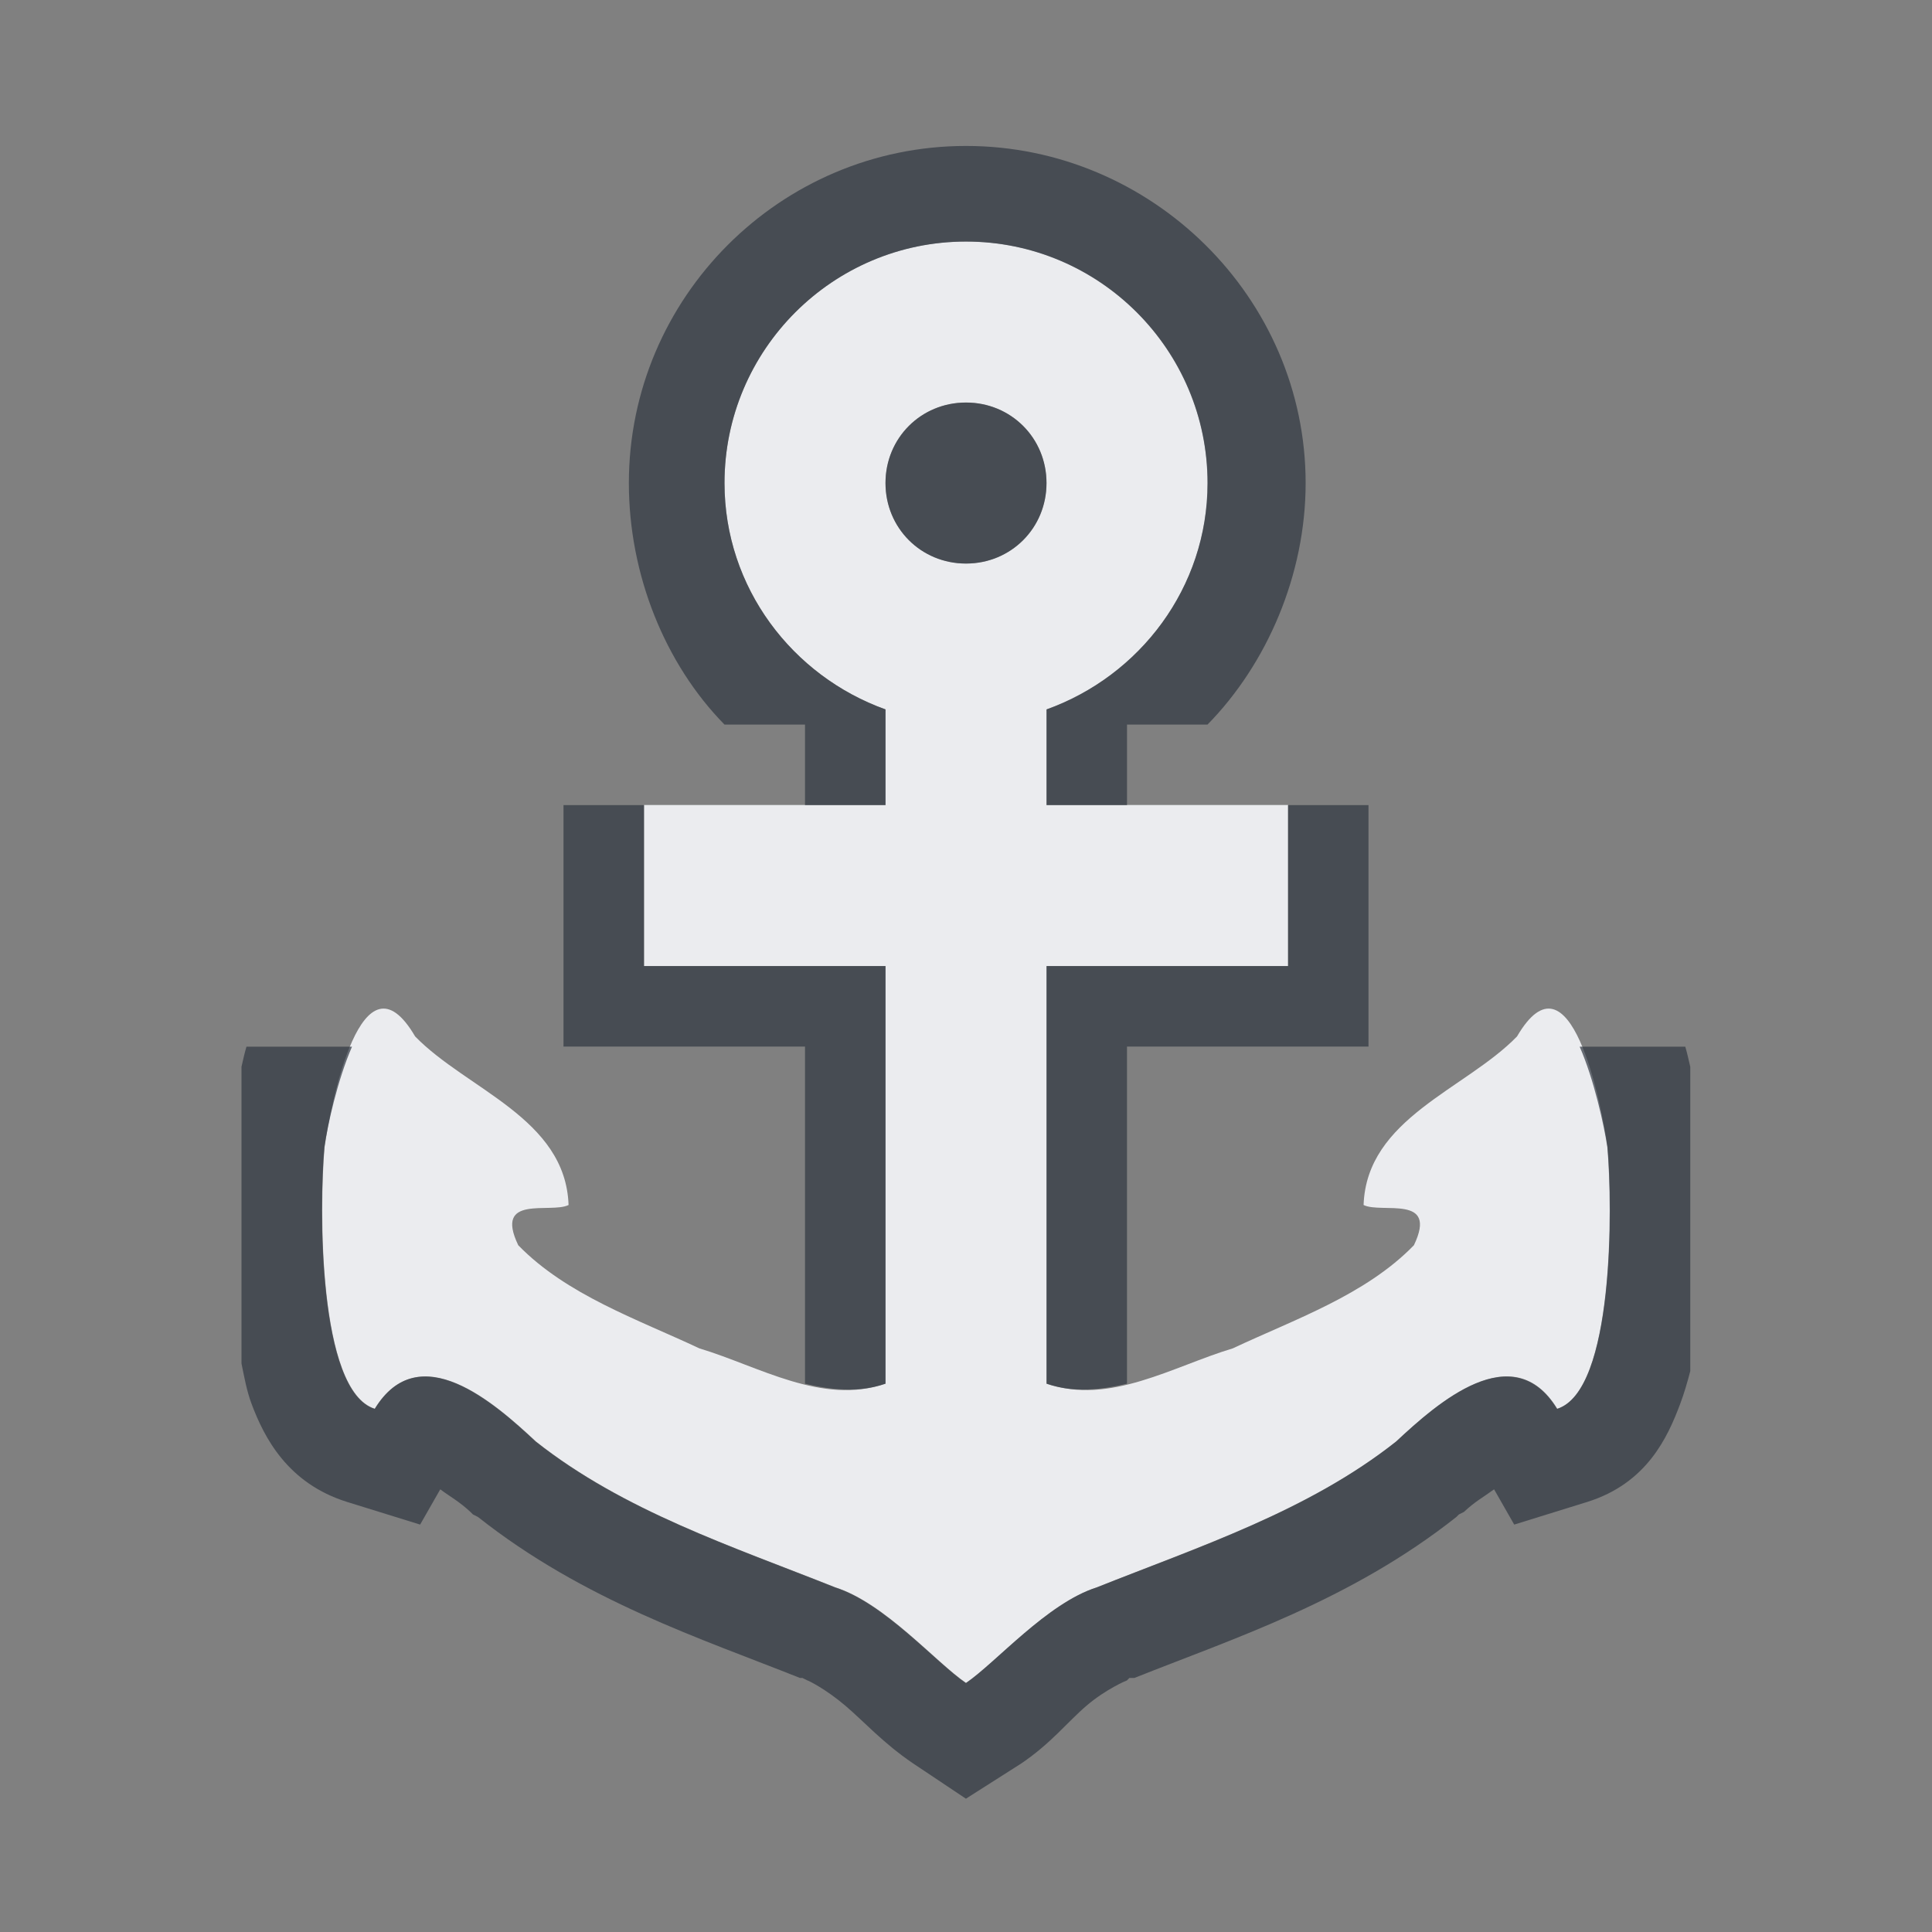 <?xml version="1.0" encoding="UTF-8" standalone="no"?>
<!-- Created with Inkscape (http://www.inkscape.org/) -->

<svg
   xmlns:dc="http://purl.org/dc/elements/1.1/"
   xmlns:cc="http://creativecommons.org/ns#"
   xmlns:rdf="http://www.w3.org/1999/02/22-rdf-syntax-ns#"
   xmlns:svg="http://www.w3.org/2000/svg"
   xmlns="http://www.w3.org/2000/svg"
   xmlns:xlink="http://www.w3.org/1999/xlink"
   xmlns:sodipodi="http://sodipodi.sourceforge.net/DTD/sodipodi-0.dtd"
   xmlns:inkscape="http://www.inkscape.org/namespaces/inkscape"
   sodipodi:docname="docky.svg"
   inkscape:version="0.48.3.1 r9886"
   version="1.1"
   id="svg13094"
   height="24"
   width="24">
  <rect width="100%" height="100%" fill="#808080" stroke="none"/>
  <sodipodi:namedview
     id="base"
     pagecolor="#ffffff"
     bordercolor="#666666"
     borderopacity="1.0"
     inkscape:pageopacity="0.0"
     inkscape:pageshadow="2"
     inkscape:zoom="32.000001"
     inkscape:cx="11.395227"
     inkscape:cy="9.9177848"
     inkscape:document-units="px"
     inkscape:current-layer="layer1"
     showgrid="true"
     inkscape:snap-bbox="true"
     inkscape:bbox-paths="true"
     inkscape:bbox-nodes="true"
     inkscape:snap-bbox-edge-midpoints="true"
     inkscape:snap-bbox-midpoints="true"
     inkscape:object-paths="true"
     inkscape:snap-intersection-paths="true"
     inkscape:object-nodes="true"
     inkscape:snap-smooth-nodes="true"
     inkscape:snap-midpoints="true"
     inkscape:snap-object-midpoints="true"
     inkscape:snap-center="true"
     showguides="false"
     inkscape:guide-bbox="true"
     inkscape:window-width="1920"
     inkscape:window-height="1033"
     inkscape:window-x="-10"
     inkscape:window-y="25"
     inkscape:window-maximized="1"
     inkscape:snap-global="true"
     fit-margin-top="0"
     fit-margin-left="0"
     fit-margin-right="0"
     fit-margin-bottom="0"
     showborder="true"
     inkscape:showpageshadow="false">
    <sodipodi:guide
       orientation="0,1"
       position="7904.389,1688.636"
       id="guide16149" />
    <sodipodi:guide
       orientation="0,1"
       position="7677.246,1639.628"
       id="guide16151" />
    <sodipodi:guide
       orientation="0,1"
       position="7742.961,1664.132"
       id="guide16153" />
    <sodipodi:guide
       orientation="0,1"
       position="7736.532,1583.985"
       id="guide17725" />
    <sodipodi:guide
       orientation="1,0"
       position="8234.03,1192.115"
       id="guide9456" />
    <sodipodi:guide
       orientation="0,1"
       position="8058.28,1557.164"
       id="guide9458" />
    <sodipodi:guide
       orientation="0,1"
       position="7829.511,1502.258"
       id="guide9468" />
    <sodipodi:guide
       orientation="0,1"
       position="7854.03,1523.629"
       id="guide9470" />
    <sodipodi:guide
       orientation="1,0"
       position="7722.03,1237.629"
       id="guide11159" />
    <sodipodi:guide
       orientation="1,0"
       position="8035.062,1501.664"
       id="guide13980" />
    <sodipodi:guide
       id="guide3972"
       position="6181.03,126.629"
       orientation="0,1" />
    <sodipodi:guide
       id="guide3974"
       position="6361.03,-1.371"
       orientation="1,0" />
    <sodipodi:guide
       id="guide3976"
       position="6055.03,-236.371"
       orientation="0,1" />
    <sodipodi:guide
       id="guide3978"
       position="6028.03,-95.371"
       orientation="1,0" />
    <sodipodi:guide
       id="guide4287"
       position="1377.801,1369.629"
       orientation="1,0" />
    <sodipodi:guide
       id="guide4289"
       position="1377.801,1369.629"
       orientation="0,1" />
    <inkscape:grid
       type="xygrid"
       id="grid3918"
       empspacing="5"
       visible="true"
       enabled="true"
       snapvisiblegridlinesonly="true"
       originx="0px"
       originy="72px" />
  </sodipodi:namedview>
  <defs
     id="defs13096">
    <linearGradient
       id="linearGradient3202">
      <stop
         id="stop3204"
         style="stop-color:#ffffff;stop-opacity:1"
         offset="0" />
      <stop
         id="stop3206"
         style="stop-color:#ced3d6;stop-opacity:1"
         offset="1" />
    </linearGradient>
    <linearGradient
       y2="226.18"
       x2="116.296"
       y1="32.375"
       x1="116.296"
       gradientTransform="matrix(0.089,0,0,0.093,-3.344,-3.007)"
       gradientUnits="userSpaceOnUse"
       id="linearGradient3067"
       xlink:href="#linearGradient3202"
       inkscape:collect="always" />
  </defs>
  <g
     inkscape:label="Camada 1"
     inkscape:groupmode="layer"
     id="layer1"
     transform="translate(9368.675,-1536.561)">
    <path
       sodipodi:nodetypes="sscccccccccccccccccccccccccccccsssssss"
       inkscape:connector-curvature="0"
       id="path3004"
       d="m -9356.675,1539.561 c -1.655,0 -3,1.345 -3,3 0,1.3 0.843,2.397 2,2.812 -2e-4,0.491 0,1.004 0,1.188 l -3,0 0,2 3,0 0,5.188 c -0.786,0.272 -1.571,-0.215 -2.312,-0.438 -0.77,-0.362 -1.648,-0.663 -2.25,-1.281 -0.306,-0.638 0.401,-0.389 0.625,-0.5 -0.038,-1.078 -1.264,-1.434 -1.906,-2.094 -0.662,-1.131 -1.046,0.826 -1.125,1.375 -0.065,0.733 -0.084,3.029 0.625,3.25 0.55,-0.9 1.486,-0.074 2,0.406 1.092,0.864 2.445,1.305 3.719,1.812 0.616,0.195 1.252,0.934 1.625,1.188 0.373,-0.254 1.009,-0.992 1.625,-1.188 1.274,-0.508 2.627,-0.949 3.719,-1.812 0.514,-0.48 1.45,-1.307 2,-0.406 0.709,-0.221 0.69,-2.517 0.625,-3.25 -0.079,-0.549 -0.463,-2.506 -1.125,-1.375 -0.642,0.66 -1.868,1.016 -1.906,2.094 0.224,0.111 0.931,-0.138 0.625,0.5 -0.602,0.619 -1.48,0.919 -2.25,1.281 -0.741,0.222 -1.526,0.709 -2.312,0.438 l 0,-5.188 3,0 0,-2 -3,0 c 0,-0.183 2e-4,-0.697 0,-1.188 1.157,-0.415 2,-1.512 2,-2.812 0,-1.655 -1.345,-3 -3,-3 z m 0,2 c 0.559,0 1,0.441 1,1 0,0.559 -0.441,1 -1,1 -0.559,0 -1,-0.441 -1,-1 0,-0.559 0.441,-1 1,-1 z"
       style="color:#000000;fill:#f3f4f7;fill-opacity:0.928;fill-rule:nonzero;stroke:none;stroke-width:2;marker:none;visibility:visible;display:inline;overflow:visible;enable-background:accumulate" />
    <path
       style="font-size:medium;font-style:normal;font-variant:normal;font-weight:normal;font-stretch:normal;text-indent:0;text-align:start;text-decoration:none;line-height:normal;letter-spacing:normal;word-spacing:normal;text-transform:none;direction:ltr;block-progression:tb;writing-mode:lr-tb;text-anchor:start;baseline-shift:baseline;color:#000000;fill:#2f3741;fill-opacity:0.7;fill-rule:nonzero;stroke:none;stroke-width:2;marker:none;visibility:visible;display:inline;overflow:visible;enable-background:accumulate;font-family:Sans;-inkscape-font-specification:Sans"
       d="m -9356.675,1538.374 c -2.305,0 -4.188,1.882 -4.188,4.188 0,1.137 0.448,2.246 1.188,3 l 1,0 0,1 1,0 c 0,-0.183 -2e-4,-0.697 0,-1.188 -1.157,-0.415 -2,-1.512 -2,-2.812 0,-1.655 1.345,-3 3,-3 1.655,0 3,1.345 3,3 0,1.3 -0.843,2.397 -2,2.812 2e-4,0.491 0,1.004 0,1.188 l 1,0 0,-1 1,0 c 0.74,-0.754 1.219,-1.863 1.219,-3 0,-2.305 -1.914,-4.188 -4.219,-4.188 z m 0,3.188 c -0.559,0 -1,0.441 -1,1 0,0.559 0.441,1 1,1 0.559,0 1,-0.441 1,-1 0,-0.559 -0.441,-1 -1,-1 z m -5,5 0,3 3,0 0,3 0,1 0,0.188 c 0.327,0.078 0.669,0.114 1,0 l 0,-5.188 -3,0 0,-2 -1,0 z m 9,0 0,2 -3,0 0,5.188 c 0.331,0.114 0.673,0.078 1,0 l 0,-0.188 0,-1 0,-3 3,0 0,-3 -1,0 z m -12.938,3 c -0.027,0.09 -0.042,0.165 -0.062,0.25 l 0,3.688 c 0.035,0.168 0.063,0.334 0.125,0.5 0.156,0.416 0.445,0.987 1.188,1.219 l 0.906,0.281 0.25,-0.438 c 0.129,0.096 0.233,0.149 0.375,0.281 l 0.031,0.031 0.062,0.031 c 1.314,1.04 2.776,1.512 4,2 l 0.031,0 0.062,0.031 c 0.01,0 0.228,0.107 0.469,0.312 0.241,0.205 0.471,0.466 0.844,0.719 l 0.656,0.438 0.688,-0.438 c 0.373,-0.253 0.571,-0.513 0.812,-0.719 0.241,-0.205 0.494,-0.311 0.5,-0.312 l 0.031,-0.031 0.062,0 c 1.224,-0.488 2.686,-0.96 4,-2 l 0.031,-0.031 0.062,-0.031 c 0.142,-0.133 0.246,-0.186 0.375,-0.281 l 0.25,0.438 0.906,-0.281 c 0.742,-0.232 1,-0.803 1.156,-1.219 0.051,-0.136 0.089,-0.269 0.125,-0.406 l 0,-3.781 c -0.021,-0.086 -0.035,-0.16 -0.062,-0.25 l -1.312,0 c 0.179,0.408 0.305,0.984 0.344,1.25 0.065,0.733 0.084,3.029 -0.625,3.25 -0.55,-0.9 -1.486,-0.074 -2,0.406 -1.092,0.864 -2.445,1.305 -3.719,1.812 -0.616,0.195 -1.252,0.934 -1.625,1.188 -0.373,-0.254 -1.009,-0.992 -1.625,-1.188 -1.274,-0.508 -2.627,-0.949 -3.719,-1.812 -0.514,-0.48 -1.45,-1.307 -2,-0.406 -0.709,-0.221 -0.69,-2.517 -0.625,-3.25 0.038,-0.267 0.165,-0.842 0.344,-1.25 l -1.312,0 z"
       id="path3041"
       inkscape:connector-curvature="0" />
  </g>
</svg>
